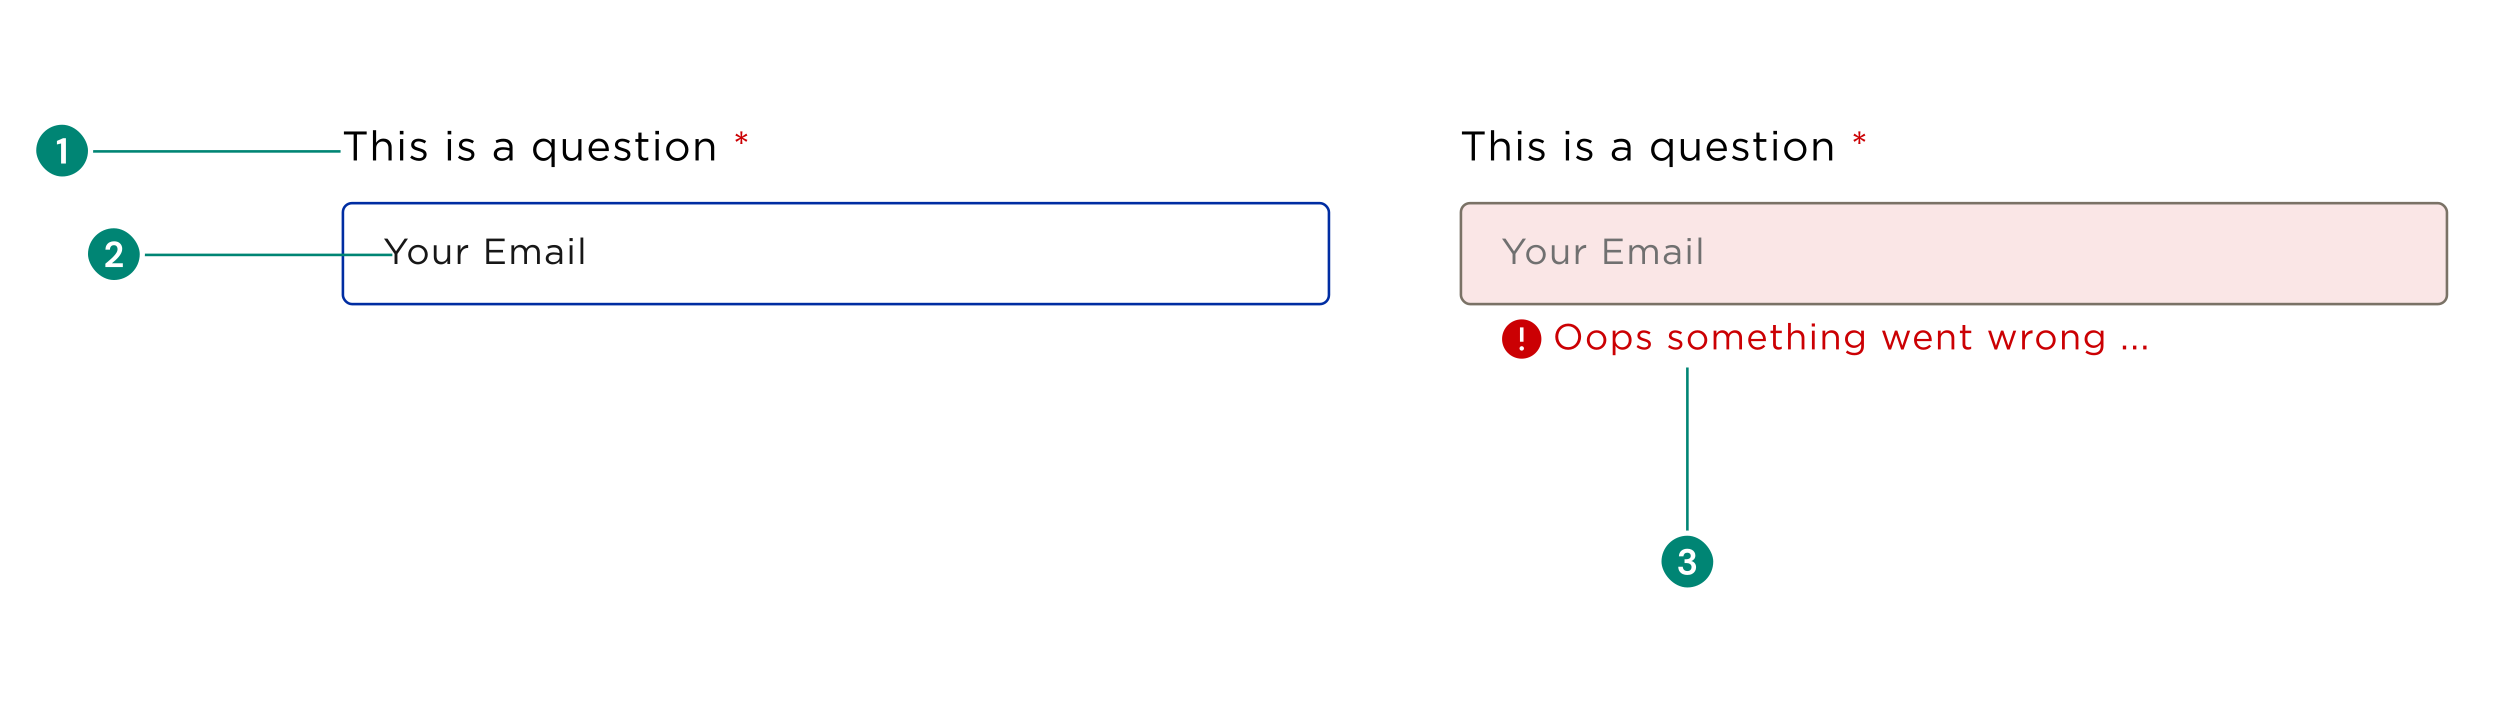 <svg width="966" height="274" viewBox="0 0 966 274" fill="none" xmlns="http://www.w3.org/2000/svg">
<rect width="966" height="274" fill="white"/>
<rect x="132.5" y="78.5" width="381" height="39" rx="3.5" fill="white"/>
<path d="M152.452 98.122L148.378 92.2H149.722L153.026 97.1L156.358 92.2H157.646L153.572 98.108V102H152.452V98.122ZM161.485 102.168C159.315 102.168 157.733 100.46 157.733 98.416V98.388C157.733 96.344 159.329 94.608 161.513 94.608C163.683 94.608 165.279 96.316 165.279 98.36V98.388C165.279 100.432 163.669 102.168 161.485 102.168ZM158.839 98.388C158.839 99.942 159.987 101.202 161.513 101.202C163.081 101.202 164.173 99.942 164.173 98.416V98.388C164.173 96.834 163.011 95.56 161.485 95.56C159.917 95.56 158.839 96.834 158.839 98.36V98.388ZM170.391 102.154C168.641 102.154 167.619 100.978 167.619 99.256V94.762H168.697V98.99C168.697 100.334 169.425 101.174 170.699 101.174C171.931 101.174 172.869 100.264 172.869 98.906V94.762H173.933V102H172.869V100.74C172.379 101.524 171.637 102.154 170.391 102.154ZM176.858 94.762H177.936V96.652C178.468 95.448 179.518 94.58 180.89 94.636V95.798H180.806C179.224 95.798 177.936 96.932 177.936 99.116V102H176.858V94.762ZM187.911 92.2H194.995V93.208H189.017V96.554H194.365V97.562H189.017V100.992H195.065V102H187.911V92.2ZM197.608 94.762H198.686V95.98C199.162 95.266 199.806 94.608 201.024 94.608C202.2 94.608 202.956 95.238 203.348 96.05C203.866 95.252 204.636 94.608 205.896 94.608C207.562 94.608 208.584 95.728 208.584 97.52V102H207.506V97.772C207.506 96.372 206.806 95.588 205.63 95.588C204.538 95.588 203.628 96.4 203.628 97.828V102H202.564V97.744C202.564 96.386 201.85 95.588 200.702 95.588C199.554 95.588 198.686 96.54 198.686 97.87V102H197.608V94.762ZM213.581 102.154C212.223 102.154 210.879 101.384 210.879 99.9V99.872C210.879 98.318 212.139 97.506 213.973 97.506C214.897 97.506 215.541 97.632 216.185 97.814V97.59C216.185 96.302 215.401 95.63 214.043 95.63C213.189 95.63 212.517 95.84 211.845 96.148L211.523 95.266C212.321 94.902 213.091 94.65 214.155 94.65C215.177 94.65 215.975 94.93 216.493 95.448C216.997 95.952 217.249 96.652 217.249 97.576V102H216.185V100.922C215.681 101.566 214.855 102.154 213.581 102.154ZM211.971 99.844C211.971 100.754 212.811 101.286 213.791 101.286C215.121 101.286 216.199 100.488 216.199 99.34V98.668C215.667 98.514 214.967 98.36 214.085 98.36C212.741 98.36 211.971 98.948 211.971 99.816V99.844ZM220.06 91.99H221.292V93.18H220.06V91.99ZM220.13 102V94.762H221.208V102H220.13ZM224.308 91.78H225.386V102H224.308V91.78Z" fill="#171717"/>
<rect x="132.5" y="78.5" width="381" height="39" rx="3.5" stroke="#002DA2"/>
<path d="M136.646 51.968H132.886V50.8H141.686V51.968H137.926V62H136.646V51.968ZM144.103 50.32H145.335V55.168C145.879 54.272 146.743 53.552 148.167 53.552C150.167 53.552 151.335 54.896 151.335 56.864V62H150.103V57.168C150.103 55.632 149.271 54.672 147.815 54.672C146.391 54.672 145.335 55.712 145.335 57.264V62H144.103V50.32ZM154.494 50.56H155.902V51.92H154.494V50.56ZM154.574 62V53.728H155.806V62H154.574ZM161.901 62.16C160.717 62.16 159.405 61.696 158.477 60.944L159.101 60.064C159.997 60.736 160.989 61.12 161.965 61.12C162.957 61.12 163.677 60.608 163.677 59.808V59.776C163.677 58.944 162.701 58.624 161.613 58.32C160.317 57.952 158.877 57.504 158.877 55.984V55.952C158.877 54.528 160.061 53.584 161.693 53.584C162.701 53.584 163.821 53.936 164.669 54.496L164.109 55.424C163.341 54.928 162.461 54.624 161.661 54.624C160.685 54.624 160.061 55.136 160.061 55.824V55.856C160.061 56.64 161.085 56.944 162.189 57.28C163.469 57.664 164.845 58.16 164.845 59.648V59.68C164.845 61.248 163.549 62.16 161.901 62.16ZM172.963 50.56H174.371V51.92H172.963V50.56ZM173.043 62V53.728H174.275V62H173.043ZM180.37 62.16C179.186 62.16 177.874 61.696 176.946 60.944L177.57 60.064C178.466 60.736 179.458 61.12 180.434 61.12C181.426 61.12 182.146 60.608 182.146 59.808V59.776C182.146 58.944 181.17 58.624 180.082 58.32C178.786 57.952 177.346 57.504 177.346 55.984V55.952C177.346 54.528 178.53 53.584 180.162 53.584C181.17 53.584 182.29 53.936 183.138 54.496L182.578 55.424C181.81 54.928 180.93 54.624 180.13 54.624C179.154 54.624 178.53 55.136 178.53 55.824V55.856C178.53 56.64 179.554 56.944 180.658 57.28C181.938 57.664 183.314 58.16 183.314 59.648V59.68C183.314 61.248 182.018 62.16 180.37 62.16ZM193.863 62.176C192.311 62.176 190.775 61.296 190.775 59.6V59.568C190.775 57.792 192.215 56.864 194.311 56.864C195.367 56.864 196.103 57.008 196.839 57.216V56.96C196.839 55.488 195.943 54.72 194.391 54.72C193.415 54.72 192.647 54.96 191.879 55.312L191.511 54.304C192.423 53.888 193.303 53.6 194.519 53.6C195.687 53.6 196.599 53.92 197.191 54.512C197.767 55.088 198.055 55.888 198.055 56.944V62H196.839V60.768C196.263 61.504 195.319 62.176 193.863 62.176ZM192.023 59.536C192.023 60.576 192.983 61.184 194.103 61.184C195.623 61.184 196.855 60.272 196.855 58.96V58.192C196.247 58.016 195.447 57.84 194.439 57.84C192.903 57.84 192.023 58.512 192.023 59.504V59.536ZM213.102 60.336C212.43 61.328 211.454 62.176 209.934 62.176C207.95 62.176 205.982 60.608 205.982 57.888V57.856C205.982 55.152 207.95 53.552 209.934 53.552C211.47 53.552 212.462 54.384 213.102 55.312V53.728H214.334V64.56H213.102V60.336ZM207.246 57.872C207.246 59.824 208.59 61.072 210.158 61.072C211.694 61.072 213.15 59.776 213.15 57.872V57.84C213.15 55.936 211.694 54.656 210.158 54.656C208.558 54.656 207.246 55.84 207.246 57.84V57.872ZM220.627 62.176C218.627 62.176 217.459 60.832 217.459 58.864V53.728H218.691V58.56C218.691 60.096 219.523 61.056 220.979 61.056C222.387 61.056 223.459 60.016 223.459 58.464V53.728H224.675V62H223.459V60.56C222.899 61.456 222.051 62.176 220.627 62.176ZM228.682 58.368C228.858 60.112 230.138 61.12 231.594 61.12C232.73 61.12 233.53 60.656 234.202 59.952L234.97 60.64C234.138 61.568 233.13 62.192 231.562 62.192C229.29 62.192 227.434 60.448 227.434 57.872C227.434 55.472 229.114 53.552 231.402 53.552C233.85 53.552 235.258 55.504 235.258 57.936C235.258 58.048 235.258 58.176 235.242 58.368H228.682ZM228.682 57.376H234.01C233.866 55.872 233.002 54.592 231.37 54.592C229.946 54.592 228.858 55.776 228.682 57.376ZM240.651 62.16C239.467 62.16 238.155 61.696 237.227 60.944L237.851 60.064C238.747 60.736 239.739 61.12 240.715 61.12C241.707 61.12 242.427 60.608 242.427 59.808V59.776C242.427 58.944 241.451 58.624 240.363 58.32C239.067 57.952 237.627 57.504 237.627 55.984V55.952C237.627 54.528 238.811 53.584 240.443 53.584C241.451 53.584 242.571 53.936 243.419 54.496L242.859 55.424C242.091 54.928 241.211 54.624 240.411 54.624C239.435 54.624 238.811 55.136 238.811 55.824V55.856C238.811 56.64 239.835 56.944 240.939 57.28C242.219 57.664 243.595 58.16 243.595 59.648V59.68C243.595 61.248 242.299 62.16 240.651 62.16ZM248.996 62.144C247.668 62.144 246.66 61.488 246.66 59.808V54.816H245.508V53.728H246.66V51.232H247.892V53.728H250.516V54.816H247.892V59.648C247.892 60.656 248.452 61.024 249.284 61.024C249.7 61.024 250.052 60.944 250.484 60.736V61.792C250.052 62.016 249.588 62.144 248.996 62.144ZM253.228 50.56H254.636V51.92H253.228V50.56ZM253.308 62V53.728H254.54V62H253.308ZM261.675 62.192C259.195 62.192 257.387 60.24 257.387 57.904V57.872C257.387 55.536 259.211 53.552 261.707 53.552C264.187 53.552 266.011 55.504 266.011 57.84V57.872C266.011 60.208 264.171 62.192 261.675 62.192ZM258.651 57.872C258.651 59.648 259.963 61.088 261.707 61.088C263.499 61.088 264.747 59.648 264.747 57.904V57.872C264.747 56.096 263.419 54.64 261.675 54.64C259.883 54.64 258.651 56.096 258.651 57.84V57.872ZM268.743 53.728H269.975V55.168C270.519 54.272 271.383 53.552 272.807 53.552C274.807 53.552 275.975 54.896 275.975 56.864V62H274.743V57.168C274.743 55.632 273.911 54.672 272.455 54.672C271.031 54.672 269.975 55.712 269.975 57.264V62H268.743V53.728Z" fill="black"/>
<path d="M286.207 53.648L284.559 54.816L284.127 54.064L285.983 53.216L284.127 52.352L284.559 51.616L286.207 52.768L286.047 50.768H286.879L286.719 52.768L288.367 51.616L288.799 52.352L286.943 53.216L288.799 54.064L288.367 54.816L286.719 53.648L286.879 55.648H286.047L286.207 53.648Z" fill="#CB0003"/>
<rect x="564.5" y="78.5" width="381" height="39" rx="3.5" fill="#FAE6E6"/>
<path d="M584.452 98.122L580.378 92.2H581.722L585.026 97.1L588.358 92.2H589.646L585.572 98.108V102H584.452V98.122ZM593.485 102.168C591.315 102.168 589.733 100.46 589.733 98.416V98.388C589.733 96.344 591.329 94.608 593.513 94.608C595.683 94.608 597.279 96.316 597.279 98.36V98.388C597.279 100.432 595.669 102.168 593.485 102.168ZM590.839 98.388C590.839 99.942 591.987 101.202 593.513 101.202C595.081 101.202 596.173 99.942 596.173 98.416V98.388C596.173 96.834 595.011 95.56 593.485 95.56C591.917 95.56 590.839 96.834 590.839 98.36V98.388ZM602.391 102.154C600.641 102.154 599.619 100.978 599.619 99.256V94.762H600.697V98.99C600.697 100.334 601.425 101.174 602.699 101.174C603.931 101.174 604.869 100.264 604.869 98.906V94.762H605.933V102H604.869V100.74C604.379 101.524 603.637 102.154 602.391 102.154ZM608.858 94.762H609.936V96.652C610.468 95.448 611.518 94.58 612.89 94.636V95.798H612.806C611.224 95.798 609.936 96.932 609.936 99.116V102H608.858V94.762ZM619.911 92.2H626.995V93.208H621.017V96.554H626.365V97.562H621.017V100.992H627.065V102H619.911V92.2ZM629.608 94.762H630.686V95.98C631.162 95.266 631.806 94.608 633.024 94.608C634.2 94.608 634.956 95.238 635.348 96.05C635.866 95.252 636.636 94.608 637.896 94.608C639.562 94.608 640.584 95.728 640.584 97.52V102H639.506V97.772C639.506 96.372 638.806 95.588 637.63 95.588C636.538 95.588 635.628 96.4 635.628 97.828V102H634.564V97.744C634.564 96.386 633.85 95.588 632.702 95.588C631.554 95.588 630.686 96.54 630.686 97.87V102H629.608V94.762ZM645.581 102.154C644.223 102.154 642.879 101.384 642.879 99.9V99.872C642.879 98.318 644.139 97.506 645.973 97.506C646.897 97.506 647.541 97.632 648.185 97.814V97.59C648.185 96.302 647.401 95.63 646.043 95.63C645.189 95.63 644.517 95.84 643.845 96.148L643.523 95.266C644.321 94.902 645.091 94.65 646.155 94.65C647.177 94.65 647.975 94.93 648.493 95.448C648.997 95.952 649.249 96.652 649.249 97.576V102H648.185V100.922C647.681 101.566 646.855 102.154 645.581 102.154ZM643.971 99.844C643.971 100.754 644.811 101.286 645.791 101.286C647.121 101.286 648.199 100.488 648.199 99.34V98.668C647.667 98.514 646.967 98.36 646.085 98.36C644.741 98.36 643.971 98.948 643.971 99.816V99.844ZM652.06 91.99H653.292V93.18H652.06V91.99ZM652.13 102V94.762H653.208V102H652.13ZM656.308 91.78H657.386V102H656.308V91.78Z" fill="#707070"/>
<rect x="564.5" y="78.5" width="381" height="39" rx="3.5" stroke="#7A7266"/>
<circle cx="588" cy="131" r="8" fill="white"/>
<path d="M588 123.4C592.191 123.4 595.6 126.809 595.6 131C595.6 135.191 592.191 138.6 588 138.6C583.809 138.6 580.4 135.191 580.4 131C580.4 126.809 583.809 123.4 588 123.4ZM588 133.764C587.771 133.764 587.551 133.855 587.389 134.017C587.227 134.179 587.136 134.399 587.136 134.628C587.136 134.857 587.228 135.077 587.39 135.239C587.552 135.401 587.771 135.492 588.001 135.492C588.114 135.491 588.226 135.469 588.331 135.426C588.436 135.382 588.531 135.319 588.611 135.238C588.691 135.158 588.755 135.063 588.798 134.958C588.842 134.853 588.864 134.741 588.864 134.627C588.864 134.514 588.842 134.402 588.798 134.297C588.755 134.192 588.691 134.097 588.611 134.017C588.531 133.936 588.435 133.873 588.331 133.829C588.226 133.786 588.113 133.764 588 133.764ZM588.69 126.509H587.31V132.036H588.69V126.509Z" fill="#CB0003"/>
<path d="M605.936 135.168C602.954 135.168 600.952 132.83 600.952 130.128V130.1C600.952 127.398 602.982 125.032 605.964 125.032C608.946 125.032 610.948 127.37 610.948 130.072V130.1C610.948 132.802 608.918 135.168 605.936 135.168ZM602.1 130.1C602.1 132.326 603.724 134.146 605.964 134.146C608.204 134.146 609.8 132.354 609.8 130.128V130.1C609.8 127.874 608.176 126.054 605.936 126.054C603.696 126.054 602.1 127.846 602.1 130.072V130.1ZM616.903 135.168C614.733 135.168 613.151 133.46 613.151 131.416V131.388C613.151 129.344 614.747 127.608 616.931 127.608C619.101 127.608 620.697 129.316 620.697 131.36V131.388C620.697 133.432 619.087 135.168 616.903 135.168ZM614.257 131.388C614.257 132.942 615.405 134.202 616.931 134.202C618.499 134.202 619.591 132.942 619.591 131.416V131.388C619.591 129.834 618.429 128.56 616.903 128.56C615.335 128.56 614.257 129.834 614.257 131.36V131.388ZM623.149 127.762H624.227V129.218C624.815 128.35 625.669 127.608 626.999 127.608C628.735 127.608 630.457 128.98 630.457 131.36V131.388C630.457 133.754 628.749 135.154 626.999 135.154C625.655 135.154 624.787 134.426 624.227 133.614V137.24H623.149V127.762ZM624.185 131.388C624.185 133.068 625.459 134.188 626.803 134.188C628.203 134.188 629.351 133.152 629.351 131.402V131.374C629.351 129.666 628.175 128.574 626.803 128.574C625.459 128.574 624.185 129.708 624.185 131.36V131.388ZM635.34 135.14C634.304 135.14 633.156 134.734 632.344 134.076L632.89 133.306C633.674 133.894 634.542 134.23 635.396 134.23C636.264 134.23 636.894 133.782 636.894 133.082V133.054C636.894 132.326 636.04 132.046 635.088 131.78C633.954 131.458 632.694 131.066 632.694 129.736V129.708C632.694 128.462 633.73 127.636 635.158 127.636C636.04 127.636 637.02 127.944 637.762 128.434L637.272 129.246C636.6 128.812 635.83 128.546 635.13 128.546C634.276 128.546 633.73 128.994 633.73 129.596V129.624C633.73 130.31 634.626 130.576 635.592 130.87C636.712 131.206 637.916 131.64 637.916 132.942V132.97C637.916 134.342 636.782 135.14 635.34 135.14ZM647.51 135.14C646.474 135.14 645.326 134.734 644.514 134.076L645.06 133.306C645.844 133.894 646.712 134.23 647.566 134.23C648.434 134.23 649.064 133.782 649.064 133.082V133.054C649.064 132.326 648.21 132.046 647.258 131.78C646.124 131.458 644.864 131.066 644.864 129.736V129.708C644.864 128.462 645.9 127.636 647.328 127.636C648.21 127.636 649.19 127.944 649.932 128.434L649.442 129.246C648.77 128.812 648 128.546 647.3 128.546C646.446 128.546 645.9 128.994 645.9 129.596V129.624C645.9 130.31 646.796 130.576 647.762 130.87C648.882 131.206 650.086 131.64 650.086 132.942V132.97C650.086 134.342 648.952 135.14 647.51 135.14ZM655.893 135.168C653.723 135.168 652.141 133.46 652.141 131.416V131.388C652.141 129.344 653.737 127.608 655.921 127.608C658.091 127.608 659.687 129.316 659.687 131.36V131.388C659.687 133.432 658.077 135.168 655.893 135.168ZM653.247 131.388C653.247 132.942 654.395 134.202 655.921 134.202C657.489 134.202 658.581 132.942 658.581 131.416V131.388C658.581 129.834 657.419 128.56 655.893 128.56C654.325 128.56 653.247 129.834 653.247 131.36V131.388ZM662.14 127.762H663.218V128.98C663.694 128.266 664.338 127.608 665.556 127.608C666.732 127.608 667.488 128.238 667.88 129.05C668.398 128.252 669.168 127.608 670.428 127.608C672.094 127.608 673.116 128.728 673.116 130.52V135H672.038V130.772C672.038 129.372 671.338 128.588 670.162 128.588C669.07 128.588 668.16 129.4 668.16 130.828V135H667.096V130.744C667.096 129.386 666.382 128.588 665.234 128.588C664.086 128.588 663.218 129.54 663.218 130.87V135H662.14V127.762ZM676.6 131.822C676.754 133.348 677.874 134.23 679.148 134.23C680.142 134.23 680.842 133.824 681.43 133.208L682.102 133.81C681.374 134.622 680.492 135.168 679.12 135.168C677.132 135.168 675.508 133.642 675.508 131.388C675.508 129.288 676.978 127.608 678.98 127.608C681.122 127.608 682.354 129.316 682.354 131.444C682.354 131.542 682.354 131.654 682.34 131.822H676.6ZM676.6 130.954H681.262C681.136 129.638 680.38 128.518 678.952 128.518C677.706 128.518 676.754 129.554 676.6 130.954ZM687.163 135.126C686.001 135.126 685.119 134.552 685.119 133.082V128.714H684.111V127.762H685.119V125.578H686.197V127.762H688.493V128.714H686.197V132.942C686.197 133.824 686.687 134.146 687.415 134.146C687.779 134.146 688.087 134.076 688.465 133.894V134.818C688.087 135.014 687.681 135.126 687.163 135.126ZM690.901 124.78H691.979V129.022C692.455 128.238 693.211 127.608 694.457 127.608C696.207 127.608 697.229 128.784 697.229 130.506V135H696.151V130.772C696.151 129.428 695.423 128.588 694.149 128.588C692.903 128.588 691.979 129.498 691.979 130.856V135H690.901V124.78ZM700.056 124.99H701.288V126.18H700.056V124.99ZM700.126 135V127.762H701.204V135H700.126ZM704.206 127.762H705.284V129.022C705.76 128.238 706.516 127.608 707.762 127.608C709.512 127.608 710.534 128.784 710.534 130.506V135H709.456V130.772C709.456 129.428 708.728 128.588 707.454 128.588C706.208 128.588 705.284 129.498 705.284 130.856V135H704.206V127.762ZM716.539 137.268C715.335 137.268 714.215 136.932 713.249 136.26L713.739 135.42C714.565 136.022 715.489 136.344 716.525 136.344C718.121 136.344 719.157 135.462 719.157 133.768V132.914C718.527 133.754 717.645 134.44 716.315 134.44C714.579 134.44 712.913 133.138 712.913 131.052V131.024C712.913 128.91 714.593 127.608 716.315 127.608C717.673 127.608 718.555 128.28 719.143 129.064V127.762H720.221V133.74C720.221 134.86 719.885 135.714 719.297 136.302C718.653 136.946 717.687 137.268 716.539 137.268ZM714.019 131.024C714.019 132.48 715.181 133.488 716.525 133.488C717.897 133.488 719.185 132.494 719.185 131.038V131.01C719.185 129.526 717.897 128.56 716.525 128.56C715.153 128.56 714.019 129.512 714.019 130.996V131.024ZM727.211 127.762H728.359L730.263 133.572L732.209 127.734H733.105L735.065 133.572L736.969 127.762H738.089L735.541 135.056H734.603L732.657 129.344L730.697 135.056H729.745L727.211 127.762ZM740.674 131.822C740.828 133.348 741.948 134.23 743.222 134.23C744.216 134.23 744.916 133.824 745.504 133.208L746.176 133.81C745.448 134.622 744.566 135.168 743.194 135.168C741.206 135.168 739.582 133.642 739.582 131.388C739.582 129.288 741.052 127.608 743.054 127.608C745.196 127.608 746.428 129.316 746.428 131.444C746.428 131.542 746.428 131.654 746.414 131.822H740.674ZM740.674 130.954H745.336C745.21 129.638 744.454 128.518 743.026 128.518C741.78 128.518 740.828 129.554 740.674 130.954ZM748.815 127.762H749.893V129.022C750.369 128.238 751.125 127.608 752.371 127.608C754.121 127.608 755.143 128.784 755.143 130.506V135H754.065V130.772C754.065 129.428 753.337 128.588 752.063 128.588C750.817 128.588 749.893 129.498 749.893 130.856V135H748.815V127.762ZM760.364 135.126C759.202 135.126 758.32 134.552 758.32 133.082V128.714H757.312V127.762H758.32V125.578H759.398V127.762H761.694V128.714H759.398V132.942C759.398 133.824 759.888 134.146 760.616 134.146C760.98 134.146 761.288 134.076 761.666 133.894V134.818C761.288 135.014 760.882 135.126 760.364 135.126ZM768.184 127.762H769.332L771.236 133.572L773.182 127.734H774.078L776.038 133.572L777.942 127.762H779.062L776.514 135.056H775.576L773.63 129.344L771.67 135.056H770.718L768.184 127.762ZM781.358 127.762H782.436V129.652C782.968 128.448 784.018 127.58 785.39 127.636V128.798H785.306C783.724 128.798 782.436 129.932 782.436 132.116V135H781.358V127.762ZM790.522 135.168C788.352 135.168 786.77 133.46 786.77 131.416V131.388C786.77 129.344 788.366 127.608 790.55 127.608C792.72 127.608 794.316 129.316 794.316 131.36V131.388C794.316 133.432 792.706 135.168 790.522 135.168ZM787.876 131.388C787.876 132.942 789.024 134.202 790.55 134.202C792.118 134.202 793.21 132.942 793.21 131.416V131.388C793.21 129.834 792.048 128.56 790.522 128.56C788.954 128.56 787.876 129.834 787.876 131.36V131.388ZM796.768 127.762H797.846V129.022C798.322 128.238 799.078 127.608 800.324 127.608C802.074 127.608 803.096 128.784 803.096 130.506V135H802.018V130.772C802.018 129.428 801.29 128.588 800.016 128.588C798.77 128.588 797.846 129.498 797.846 130.856V135H796.768V127.762ZM809.101 137.268C807.897 137.268 806.777 136.932 805.811 136.26L806.301 135.42C807.127 136.022 808.051 136.344 809.087 136.344C810.683 136.344 811.719 135.462 811.719 133.768V132.914C811.089 133.754 810.207 134.44 808.877 134.44C807.141 134.44 805.475 133.138 805.475 131.052V131.024C805.475 128.91 807.155 127.608 808.877 127.608C810.235 127.608 811.117 128.28 811.705 129.064V127.762H812.783V133.74C812.783 134.86 812.447 135.714 811.859 136.302C811.215 136.946 810.249 137.268 809.101 137.268ZM806.581 131.024C806.581 132.48 807.743 133.488 809.087 133.488C810.459 133.488 811.747 132.494 811.747 131.038V131.01C811.747 129.526 810.459 128.56 809.087 128.56C807.715 128.56 806.581 129.512 806.581 130.996V131.024ZM820.264 133.53H821.552V135H820.264V133.53ZM824.195 133.53H825.483V135H824.195V133.53ZM828.127 133.53H829.415V135H828.127V133.53Z" fill="#CB0003"/>
<path d="M568.646 51.968H564.886V50.8H573.686V51.968H569.926V62H568.646V51.968ZM576.103 50.32H577.335V55.168C577.879 54.272 578.743 53.552 580.167 53.552C582.167 53.552 583.335 54.896 583.335 56.864V62H582.103V57.168C582.103 55.632 581.271 54.672 579.815 54.672C578.391 54.672 577.335 55.712 577.335 57.264V62H576.103V50.32ZM586.494 50.56H587.902V51.92H586.494V50.56ZM586.574 62V53.728H587.806V62H586.574ZM593.901 62.16C592.717 62.16 591.405 61.696 590.477 60.944L591.101 60.064C591.997 60.736 592.989 61.12 593.965 61.12C594.957 61.12 595.677 60.608 595.677 59.808V59.776C595.677 58.944 594.701 58.624 593.613 58.32C592.317 57.952 590.877 57.504 590.877 55.984V55.952C590.877 54.528 592.061 53.584 593.693 53.584C594.701 53.584 595.821 53.936 596.669 54.496L596.109 55.424C595.341 54.928 594.461 54.624 593.661 54.624C592.685 54.624 592.061 55.136 592.061 55.824V55.856C592.061 56.64 593.085 56.944 594.189 57.28C595.469 57.664 596.845 58.16 596.845 59.648V59.68C596.845 61.248 595.549 62.16 593.901 62.16ZM604.963 50.56H606.371V51.92H604.963V50.56ZM605.043 62V53.728H606.275V62H605.043ZM612.37 62.16C611.186 62.16 609.874 61.696 608.946 60.944L609.57 60.064C610.466 60.736 611.458 61.12 612.434 61.12C613.426 61.12 614.146 60.608 614.146 59.808V59.776C614.146 58.944 613.17 58.624 612.082 58.32C610.786 57.952 609.346 57.504 609.346 55.984V55.952C609.346 54.528 610.53 53.584 612.162 53.584C613.17 53.584 614.29 53.936 615.138 54.496L614.578 55.424C613.81 54.928 612.93 54.624 612.13 54.624C611.154 54.624 610.53 55.136 610.53 55.824V55.856C610.53 56.64 611.554 56.944 612.658 57.28C613.938 57.664 615.314 58.16 615.314 59.648V59.68C615.314 61.248 614.018 62.16 612.37 62.16ZM625.863 62.176C624.311 62.176 622.775 61.296 622.775 59.6V59.568C622.775 57.792 624.215 56.864 626.311 56.864C627.367 56.864 628.103 57.008 628.839 57.216V56.96C628.839 55.488 627.943 54.72 626.391 54.72C625.415 54.72 624.647 54.96 623.879 55.312L623.511 54.304C624.423 53.888 625.303 53.6 626.519 53.6C627.687 53.6 628.599 53.92 629.191 54.512C629.767 55.088 630.055 55.888 630.055 56.944V62H628.839V60.768C628.263 61.504 627.319 62.176 625.863 62.176ZM624.023 59.536C624.023 60.576 624.983 61.184 626.103 61.184C627.623 61.184 628.855 60.272 628.855 58.96V58.192C628.247 58.016 627.447 57.84 626.439 57.84C624.903 57.84 624.023 58.512 624.023 59.504V59.536ZM645.102 60.336C644.43 61.328 643.454 62.176 641.934 62.176C639.95 62.176 637.982 60.608 637.982 57.888V57.856C637.982 55.152 639.95 53.552 641.934 53.552C643.47 53.552 644.462 54.384 645.102 55.312V53.728H646.334V64.56H645.102V60.336ZM639.246 57.872C639.246 59.824 640.59 61.072 642.158 61.072C643.694 61.072 645.15 59.776 645.15 57.872V57.84C645.15 55.936 643.694 54.656 642.158 54.656C640.558 54.656 639.246 55.84 639.246 57.84V57.872ZM652.627 62.176C650.627 62.176 649.459 60.832 649.459 58.864V53.728H650.691V58.56C650.691 60.096 651.523 61.056 652.979 61.056C654.387 61.056 655.459 60.016 655.459 58.464V53.728H656.675V62H655.459V60.56C654.899 61.456 654.051 62.176 652.627 62.176ZM660.682 58.368C660.858 60.112 662.138 61.12 663.594 61.12C664.73 61.12 665.53 60.656 666.202 59.952L666.97 60.64C666.138 61.568 665.13 62.192 663.562 62.192C661.29 62.192 659.434 60.448 659.434 57.872C659.434 55.472 661.114 53.552 663.402 53.552C665.85 53.552 667.258 55.504 667.258 57.936C667.258 58.048 667.258 58.176 667.242 58.368H660.682ZM660.682 57.376H666.01C665.866 55.872 665.002 54.592 663.37 54.592C661.946 54.592 660.858 55.776 660.682 57.376ZM672.651 62.16C671.467 62.16 670.155 61.696 669.227 60.944L669.851 60.064C670.747 60.736 671.739 61.12 672.715 61.12C673.707 61.12 674.427 60.608 674.427 59.808V59.776C674.427 58.944 673.451 58.624 672.363 58.32C671.067 57.952 669.627 57.504 669.627 55.984V55.952C669.627 54.528 670.811 53.584 672.443 53.584C673.451 53.584 674.571 53.936 675.419 54.496L674.859 55.424C674.091 54.928 673.211 54.624 672.411 54.624C671.435 54.624 670.811 55.136 670.811 55.824V55.856C670.811 56.64 671.835 56.944 672.939 57.28C674.219 57.664 675.595 58.16 675.595 59.648V59.68C675.595 61.248 674.299 62.16 672.651 62.16ZM680.996 62.144C679.668 62.144 678.66 61.488 678.66 59.808V54.816H677.508V53.728H678.66V51.232H679.892V53.728H682.516V54.816H679.892V59.648C679.892 60.656 680.452 61.024 681.284 61.024C681.7 61.024 682.052 60.944 682.484 60.736V61.792C682.052 62.016 681.588 62.144 680.996 62.144ZM685.228 50.56H686.636V51.92H685.228V50.56ZM685.308 62V53.728H686.54V62H685.308ZM693.675 62.192C691.195 62.192 689.387 60.24 689.387 57.904V57.872C689.387 55.536 691.211 53.552 693.707 53.552C696.187 53.552 698.011 55.504 698.011 57.84V57.872C698.011 60.208 696.171 62.192 693.675 62.192ZM690.651 57.872C690.651 59.648 691.963 61.088 693.707 61.088C695.499 61.088 696.747 59.648 696.747 57.904V57.872C696.747 56.096 695.419 54.64 693.675 54.64C691.883 54.64 690.651 56.096 690.651 57.84V57.872ZM700.743 53.728H701.975V55.168C702.519 54.272 703.383 53.552 704.807 53.552C706.807 53.552 707.975 54.896 707.975 56.864V62H706.743V57.168C706.743 55.632 705.911 54.672 704.455 54.672C703.031 54.672 701.975 55.712 701.975 57.264V62H700.743V53.728Z" fill="black"/>
<path d="M718.207 53.648L716.559 54.816L716.127 54.064L717.983 53.216L716.127 52.352L716.559 51.616L718.207 52.768L718.047 50.768H718.879L718.719 52.768L720.367 51.616L720.799 52.352L718.943 53.216L720.799 54.064L720.367 54.816L718.719 53.648L718.879 55.648H718.047L718.207 53.648Z" fill="#CB0003"/>
<rect x="35" y="59" width="1" height="96.601" transform="rotate(-90 35 59)" fill="#008574"/>
<rect x="13" y="47.2" width="22" height="22" rx="11" fill="#008574"/>
<path d="M23.603 63.2V55.444L21.993 55.822V54.45L24.359 53.4H25.465V63.2H23.603Z" fill="white"/>
<rect x="13" y="47.2" width="22" height="22" rx="11" stroke="white" stroke-width="2"/>
<rect x="55" y="99" width="1" height="96.601" transform="rotate(-90 55 99)" fill="#008574"/>
<rect x="33" y="87.2" width="22" height="22" rx="11" fill="#008574"/>
<path d="M40.715 103.2V101.898C41.312 101.404 41.891 100.914 42.451 100.428C43.02 99.943 43.524 99.462 43.963 98.986C44.411 98.51 44.766 98.048 45.027 97.6C45.298 97.143 45.433 96.7 45.433 96.27C45.433 95.869 45.321 95.514 45.097 95.206C44.882 94.898 44.523 94.744 44.019 94.744C43.506 94.744 43.118 94.912 42.857 95.248C42.596 95.584 42.465 95.99 42.465 96.466H40.729C40.748 95.748 40.906 95.15 41.205 94.674C41.504 94.189 41.9 93.83 42.395 93.596C42.89 93.354 43.445 93.232 44.061 93.232C45.06 93.232 45.834 93.508 46.385 94.058C46.945 94.6 47.225 95.304 47.225 96.172C47.225 96.714 47.099 97.241 46.847 97.754C46.604 98.268 46.282 98.762 45.881 99.238C45.48 99.714 45.046 100.162 44.579 100.582C44.112 100.993 43.66 101.376 43.221 101.73H47.463V103.2H40.715Z" fill="white"/>
<rect x="33" y="87.2" width="22" height="22" rx="11" stroke="white" stroke-width="2"/>
<rect x="651.5" y="141.998" width="1" height="63.601" fill="#008574"/>
<rect x="641" y="206" width="22" height="22" rx="11" fill="#008574"/>
<path d="M651.988 222.168C651.344 222.168 650.761 222.056 650.238 221.832C649.715 221.599 649.295 221.244 648.978 220.768C648.661 220.292 648.493 219.695 648.474 218.976H650.238C650.247 219.452 650.401 219.853 650.7 220.18C651.008 220.497 651.437 220.656 651.988 220.656C652.511 220.656 652.912 220.511 653.192 220.222C653.472 219.933 653.612 219.569 653.612 219.13C653.612 218.617 653.425 218.229 653.052 217.968C652.688 217.697 652.217 217.562 651.638 217.562H650.91V216.092H651.652C652.128 216.092 652.525 215.98 652.842 215.756C653.159 215.532 653.318 215.201 653.318 214.762C653.318 214.398 653.197 214.109 652.954 213.894C652.721 213.67 652.394 213.558 651.974 213.558C651.517 213.558 651.157 213.693 650.896 213.964C650.644 214.235 650.504 214.566 650.476 214.958H648.726C648.763 214.053 649.076 213.339 649.664 212.816C650.261 212.293 651.031 212.032 651.974 212.032C652.646 212.032 653.211 212.153 653.668 212.396C654.135 212.629 654.485 212.942 654.718 213.334C654.961 213.726 655.082 214.16 655.082 214.636C655.082 215.187 654.928 215.653 654.62 216.036C654.321 216.409 653.948 216.661 653.5 216.792C654.051 216.904 654.499 217.175 654.844 217.604C655.189 218.024 655.362 218.556 655.362 219.2C655.362 219.741 655.231 220.236 654.97 220.684C654.709 221.132 654.326 221.491 653.822 221.762C653.327 222.033 652.716 222.168 651.988 222.168Z" fill="white"/>
<rect x="641" y="206" width="22" height="22" rx="11" stroke="white" stroke-width="2"/>
</svg>
